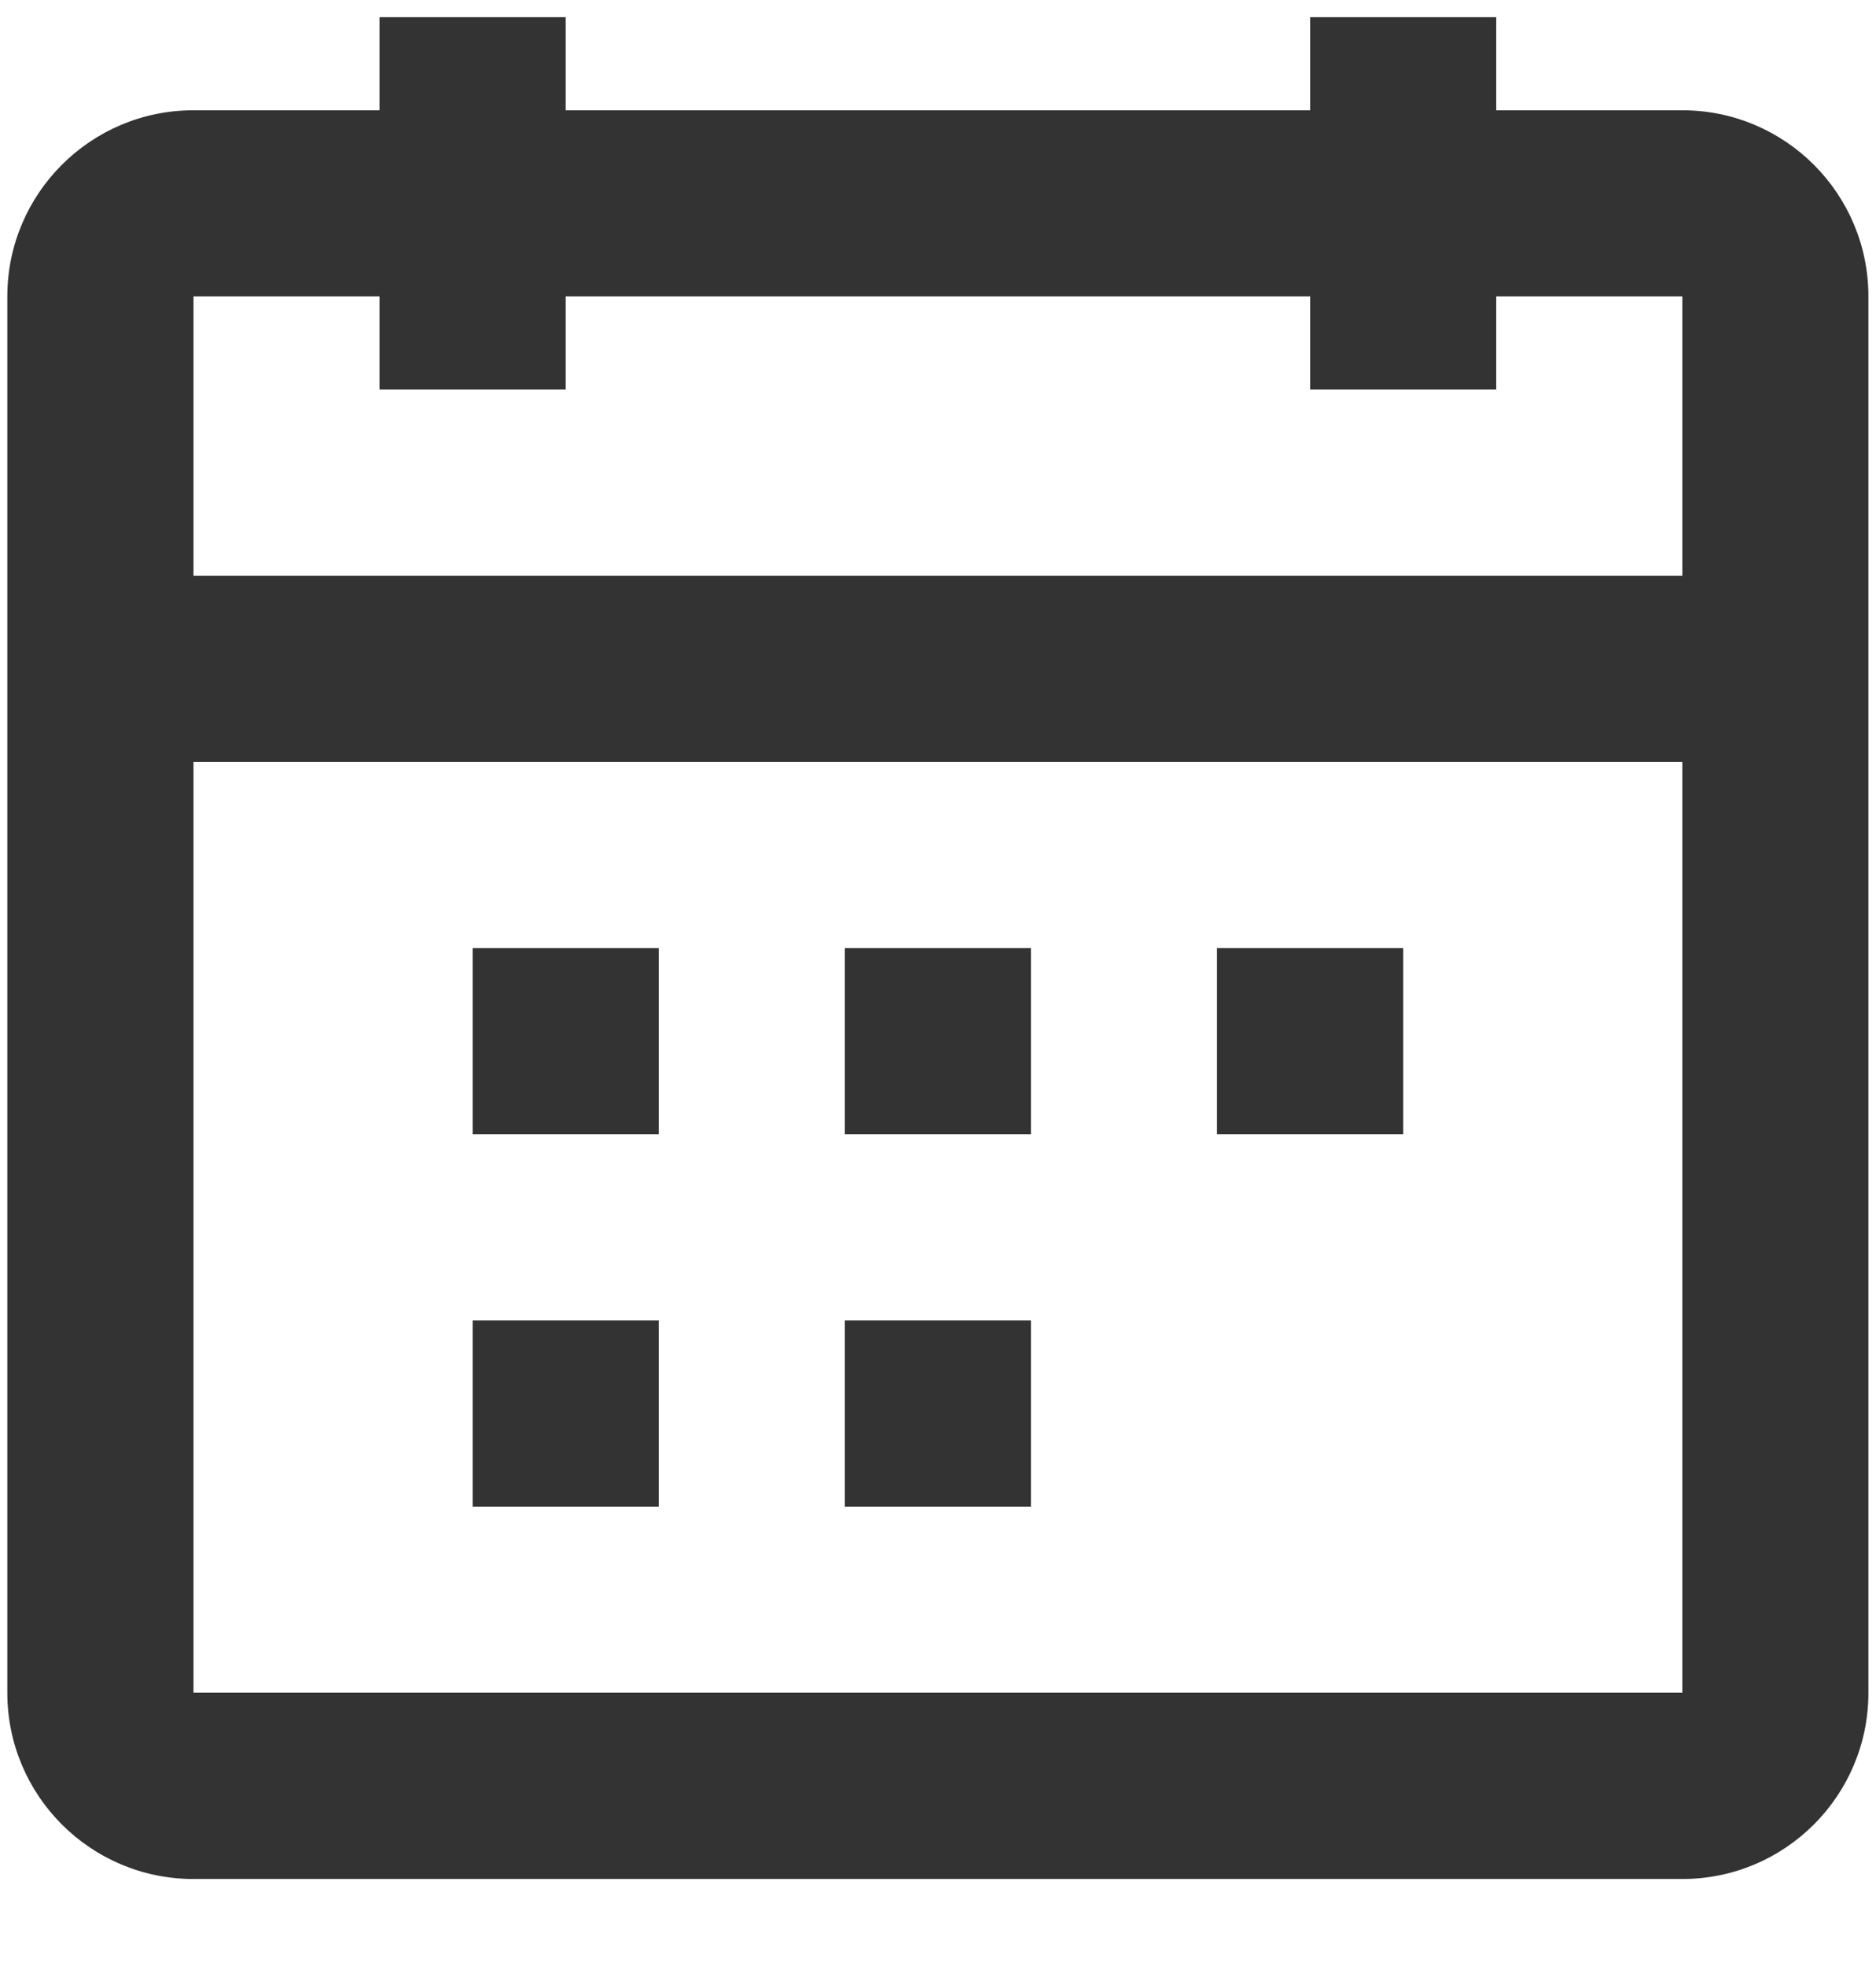 <svg width="21" height="22" viewBox="0 0 21 22" fill="none" xmlns="http://www.w3.org/2000/svg">
<path fill-rule="evenodd" clip-rule="evenodd" d="M6.332 4.359H4.248V3.317H2.166V6.442H18.832V3.317H16.749V4.359H14.666V3.317H6.332V4.359ZM18.832 8.526H2.166V18.942H18.832V8.526ZM14.666 1.234H6.332V0.192H4.248V1.234H2.165C1.015 1.234 0.082 2.167 0.082 3.317V18.942C0.082 20.093 1.015 21.026 2.165 21.026H18.832C19.983 21.026 20.915 20.093 20.915 18.942V3.317C20.915 2.167 19.983 1.234 18.832 1.234H16.749V0.192H14.666V1.234ZM7.374 12.692H5.291V10.609H7.374V12.692ZM9.457 12.692H11.54V10.609H9.457V12.692ZM15.707 12.692H13.623V10.609H15.707V12.692ZM5.291 16.859H7.374V14.776H5.291V16.859ZM11.54 16.859H9.457V14.776H11.54V16.859Z" fill="#333333"/>
</svg>
